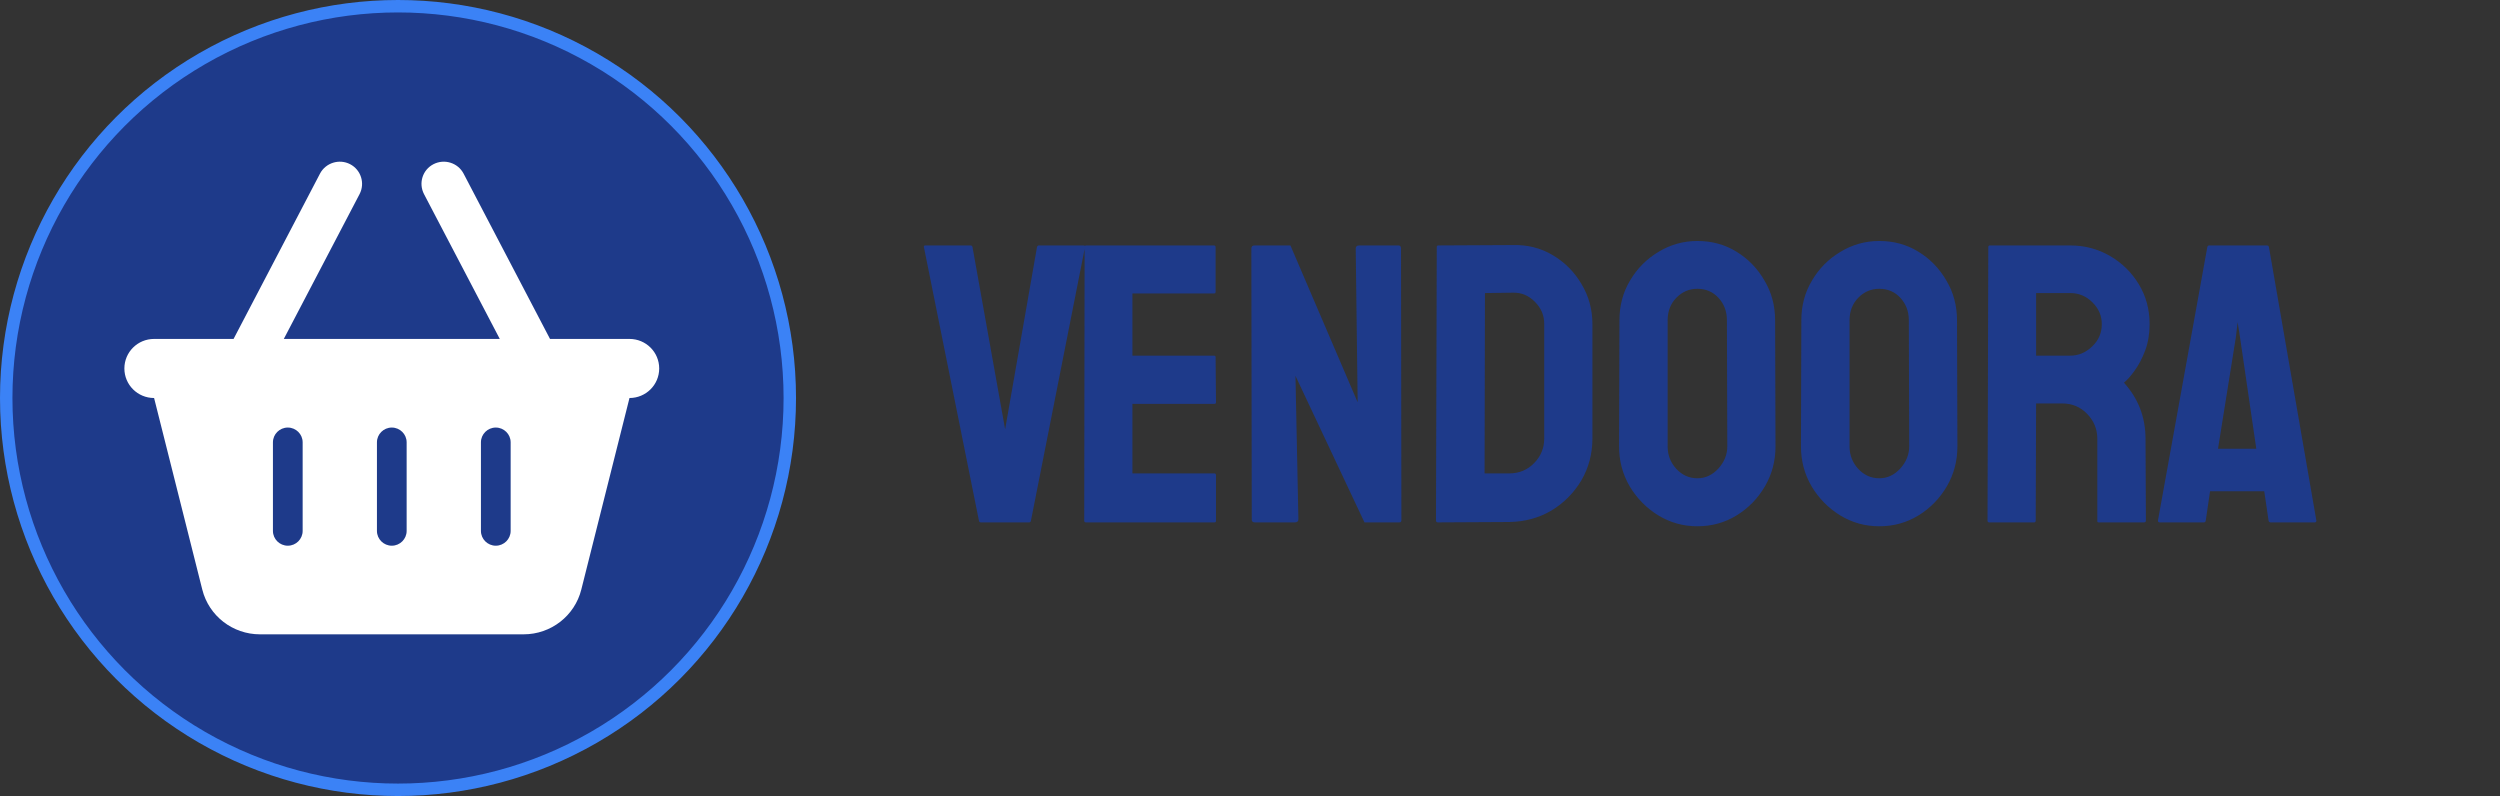 <svg width="201" height="64" viewBox="0 0 201 64" fill="none" xmlns="http://www.w3.org/2000/svg">
<rect x="0" y="0" width="201" height="64" fill="#333333" stroke="none"/>
<path d="M82.734 42H78.859C78.766 42 78.713 41.948 78.703 41.844L74.281 19.859C74.26 19.776 74.302 19.734 74.406 19.734H78.031C78.115 19.734 78.167 19.776 78.188 19.859L80.812 34.516L83.375 19.859C83.396 19.776 83.448 19.734 83.531 19.734H87.109C87.224 19.734 87.266 19.776 87.234 19.859L82.891 41.844C82.88 41.948 82.828 42 82.734 42ZM97.641 42H87.297C87.213 42 87.172 41.948 87.172 41.844L87.203 19.859C87.203 19.776 87.245 19.734 87.328 19.734H97.609C97.693 19.734 97.734 19.787 97.734 19.891V23.469C97.734 23.552 97.693 23.594 97.609 23.594H91.047V28.594H97.609C97.693 28.594 97.734 28.635 97.734 28.719L97.766 32.344C97.766 32.427 97.724 32.469 97.641 32.469H91.047V38.062H97.641C97.724 38.062 97.766 38.115 97.766 38.219V41.875C97.766 41.958 97.724 42 97.641 42ZM104.094 42H100.891C100.724 42 100.641 41.927 100.641 41.781L100.609 19.984C100.609 19.818 100.693 19.734 100.859 19.734H103.75L109.156 32.344L109 19.984C109 19.818 109.094 19.734 109.281 19.734H112.453C112.578 19.734 112.641 19.818 112.641 19.984L112.672 41.812C112.672 41.938 112.62 42 112.516 42H109.703L104.156 30.219L104.391 41.75C104.391 41.917 104.292 42 104.094 42ZM121.344 41.969L115.609 42C115.505 42 115.453 41.948 115.453 41.844L115.516 19.859C115.516 19.776 115.557 19.734 115.641 19.734L121.625 19.703C122.812 19.672 123.885 19.943 124.844 20.516C125.812 21.088 126.583 21.865 127.156 22.844C127.74 23.812 128.031 24.885 128.031 26.062V35.25C128.031 36.479 127.734 37.604 127.141 38.625C126.536 39.635 125.734 40.443 124.734 41.047C123.734 41.641 122.604 41.948 121.344 41.969ZM121.625 23.531L119.391 23.562L119.359 38.062H121.344C122.135 38.062 122.802 37.786 123.344 37.234C123.885 36.682 124.156 36.021 124.156 35.25V26.031C124.156 25.354 123.906 24.766 123.406 24.266C122.906 23.755 122.312 23.51 121.625 23.531ZM136.469 42.312C135.333 42.312 134.286 42.021 133.328 41.438C132.38 40.854 131.615 40.078 131.031 39.109C130.458 38.13 130.172 37.057 130.172 35.891L130.203 25.75C130.203 24.562 130.49 23.495 131.062 22.547C131.625 21.588 132.385 20.823 133.344 20.25C134.302 19.667 135.344 19.375 136.469 19.375C137.635 19.375 138.682 19.662 139.609 20.234C140.547 20.807 141.297 21.578 141.859 22.547C142.432 23.505 142.719 24.573 142.719 25.75L142.75 35.891C142.75 37.057 142.469 38.125 141.906 39.094C141.333 40.073 140.573 40.854 139.625 41.438C138.677 42.021 137.625 42.312 136.469 42.312ZM136.469 38.453C137.115 38.453 137.677 38.193 138.156 37.672C138.635 37.141 138.875 36.547 138.875 35.891L138.844 25.75C138.844 25.042 138.62 24.443 138.172 23.953C137.724 23.463 137.156 23.219 136.469 23.219C135.812 23.219 135.25 23.458 134.781 23.938C134.312 24.417 134.078 25.021 134.078 25.75V35.891C134.078 36.589 134.312 37.193 134.781 37.703C135.25 38.203 135.812 38.453 136.469 38.453ZM151.094 42.312C149.958 42.312 148.911 42.021 147.953 41.438C147.005 40.854 146.24 40.078 145.656 39.109C145.083 38.13 144.797 37.057 144.797 35.891L144.828 25.75C144.828 24.562 145.115 23.495 145.688 22.547C146.25 21.588 147.01 20.823 147.969 20.25C148.927 19.667 149.969 19.375 151.094 19.375C152.26 19.375 153.307 19.662 154.234 20.234C155.172 20.807 155.922 21.578 156.484 22.547C157.057 23.505 157.344 24.573 157.344 25.75L157.375 35.891C157.375 37.057 157.094 38.125 156.531 39.094C155.958 40.073 155.198 40.854 154.25 41.438C153.302 42.021 152.25 42.312 151.094 42.312ZM151.094 38.453C151.74 38.453 152.302 38.193 152.781 37.672C153.26 37.141 153.5 36.547 153.5 35.891L153.469 25.75C153.469 25.042 153.245 24.443 152.797 23.953C152.349 23.463 151.781 23.219 151.094 23.219C150.438 23.219 149.875 23.458 149.406 23.938C148.938 24.417 148.703 25.021 148.703 25.75V35.891C148.703 36.589 148.938 37.193 149.406 37.703C149.875 38.203 150.438 38.453 151.094 38.453ZM163.547 42H159.922C159.839 42 159.797 41.948 159.797 41.844L159.859 19.859C159.859 19.776 159.901 19.734 159.984 19.734H166.453C167.609 19.734 168.672 20.016 169.641 20.578C170.609 21.141 171.38 21.896 171.953 22.844C172.536 23.792 172.828 24.865 172.828 26.062C172.828 26.844 172.708 27.552 172.469 28.188C172.229 28.823 171.948 29.359 171.625 29.797C171.312 30.234 171.026 30.557 170.766 30.766C171.922 32.047 172.5 33.552 172.5 35.281L172.531 41.844C172.531 41.948 172.479 42 172.375 42H168.75C168.667 42 168.625 41.969 168.625 41.906V35.281C168.625 34.51 168.354 33.844 167.812 33.281C167.271 32.719 166.604 32.438 165.812 32.438H163.703L163.672 41.844C163.672 41.948 163.63 42 163.547 42ZM166.453 23.562H163.703V28.594H166.453C167.109 28.594 167.693 28.349 168.203 27.859C168.724 27.37 168.984 26.771 168.984 26.062C168.984 25.385 168.734 24.802 168.234 24.312C167.734 23.812 167.141 23.562 166.453 23.562ZM173.5 41.844L177.469 19.859C177.49 19.776 177.542 19.734 177.625 19.734H182.266C182.349 19.734 182.401 19.776 182.422 19.859L186.234 41.844C186.245 41.948 186.203 42 186.109 42H182.562C182.458 42 182.401 41.948 182.391 41.844L182.047 39.5H177.688L177.344 41.844C177.333 41.948 177.281 42 177.188 42H173.625C173.542 42 173.5 41.948 173.5 41.844ZM179.766 27.094L178.328 36.078H181.406L180.094 27.094L179.906 25.906L179.766 27.094Z" fill="#1E3A8A"/>
<circle cx="32" cy="32" r="31.5" fill="#1E3A8A" stroke="#3B82F6"/>
<g clip-path="url(#clip0_9_440)">
<path d="M28.91 15.605C29.365 14.729 29.021 13.653 28.148 13.2C27.275 12.748 26.185 13.089 25.729 13.957L18.779 27.25H12.389C11.068 27.25 10 28.311 10 29.625C10 30.939 11.068 32 12.389 32L16.263 47.4C16.793 49.516 18.704 51 20.899 51H42.101C44.295 51 46.207 49.516 46.737 47.4L50.611 32C51.932 32 53 30.939 53 29.625C53 28.311 51.932 27.25 50.611 27.25H44.221L37.271 13.957C36.815 13.089 35.733 12.748 34.852 13.2C33.971 13.653 33.635 14.729 34.09 15.605L40.182 27.25H22.818L28.91 15.605ZM24.333 35.562V42.687C24.333 43.34 23.796 43.875 23.139 43.875C22.482 43.875 21.944 43.34 21.944 42.687V35.562C21.944 34.909 22.482 34.375 23.139 34.375C23.796 34.375 24.333 34.909 24.333 35.562ZM31.5 34.375C32.157 34.375 32.694 34.909 32.694 35.562V42.687C32.694 43.34 32.157 43.875 31.5 43.875C30.843 43.875 30.306 43.34 30.306 42.687V35.562C30.306 34.909 30.843 34.375 31.5 34.375ZM41.056 35.562V42.687C41.056 43.34 40.518 43.875 39.861 43.875C39.204 43.875 38.667 43.34 38.667 42.687V35.562C38.667 34.909 39.204 34.375 39.861 34.375C40.518 34.375 41.056 34.909 41.056 35.562Z" fill="white"/>
</g>
<defs>
<clipPath id="clip0_9_440">
<rect width="43" height="38" fill="white" transform="translate(10 13)"/>
</clipPath>
</defs>
</svg>
